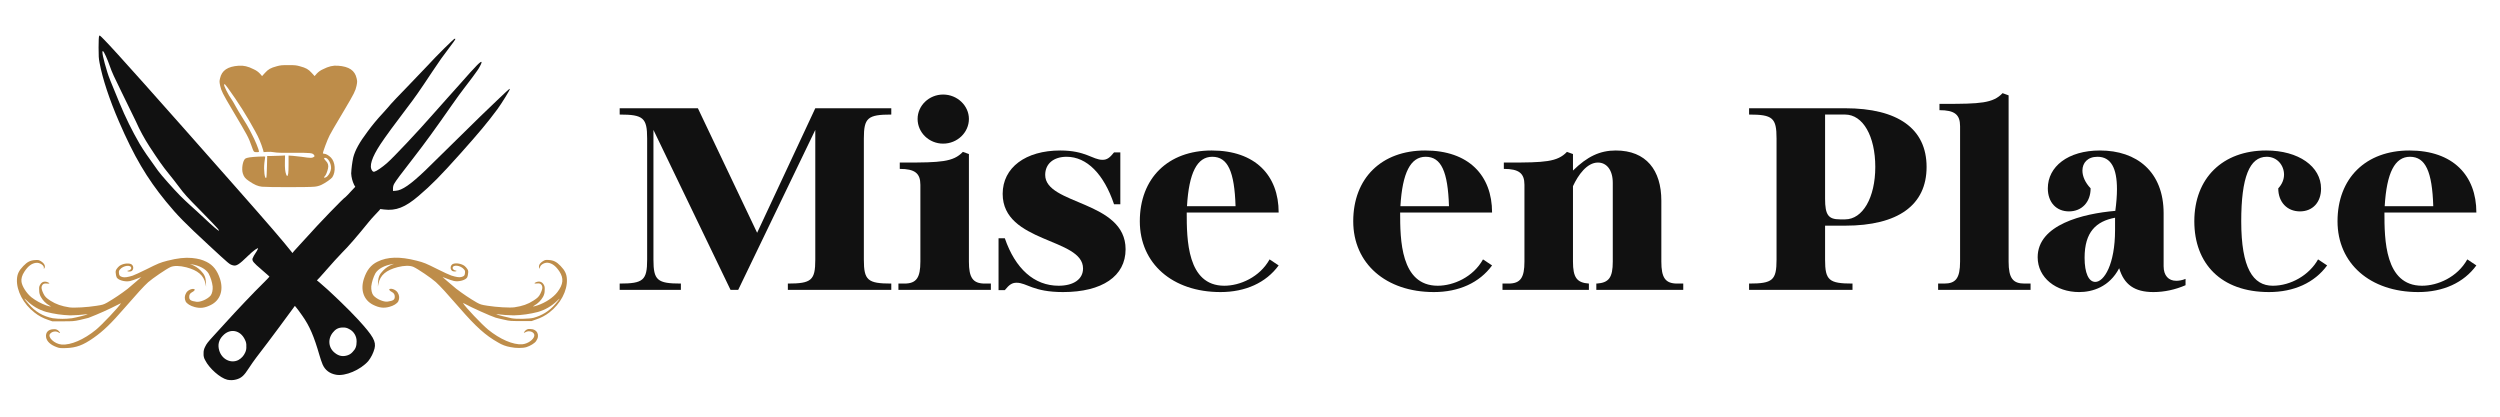 <svg xmlns="http://www.w3.org/2000/svg" xmlns:xlink="http://www.w3.org/1999/xlink" width="300" zoomAndPan="magnify" viewBox="0 0 224.88 37.5" height="50" preserveAspectRatio="xMidYMid meet" version="1.0"><defs><g/><clipPath id="fa773961c1"><path d="M 1.422 23 L 20 23 L 20 32 L 1.422 32 Z M 1.422 23 " clip-rule="nonzero"/></clipPath><clipPath id="14bd9245fb"><path d="M 8 3.145 L 46 3.145 L 46 34.23 L 8 34.23 Z M 8 3.145 " clip-rule="nonzero"/></clipPath></defs><g fill="#111111" fill-opacity="1"><g transform="translate(55.367, 26.087)"><g><path d="M 0.344 -15.777 C 2.469 -15.777 2.816 -15.48 2.816 -13.629 L 2.816 -2.715 C 2.816 -0.863 2.469 -0.566 0.344 -0.566 L 0.344 0 L 5.852 0 L 5.852 -0.566 C 3.727 -0.566 3.383 -0.863 3.383 -2.715 L 3.383 -14.395 L 10.32 0 L 11.012 0 L 17.949 -14.395 L 17.949 -2.715 C 17.949 -0.863 17.605 -0.566 15.48 -0.566 L 15.48 0 L 24.789 0 L 24.789 -0.566 C 22.664 -0.566 22.32 -0.863 22.32 -2.715 L 22.32 -13.629 C 22.32 -15.48 22.664 -15.777 24.789 -15.777 L 24.789 -16.344 L 17.949 -16.344 L 12.715 -5.137 L 7.383 -16.344 L 0.344 -16.344 Z M 0.344 -15.777 "/></g></g></g><g fill="#111111" fill-opacity="1"><g transform="translate(80.501, 26.087)"><g><path d="M 0.297 0 L 8.617 0 L 8.617 -0.566 L 8.074 -0.566 C 6.988 -0.566 6.641 -1.109 6.641 -2.543 L 6.641 -12.223 L 6.098 -12.418 C 5.234 -11.504 4.074 -11.457 0.84 -11.457 L 0.418 -11.457 L 0.418 -10.887 C 1.777 -10.887 2.273 -10.492 2.273 -9.457 L 2.273 -2.543 C 2.273 -1.109 1.926 -0.566 0.84 -0.566 L 0.297 -0.566 Z M 2.023 -15.383 C 2.023 -14.148 3.062 -13.16 4.32 -13.16 C 5.605 -13.16 6.641 -14.172 6.641 -15.383 C 6.641 -16.566 5.605 -17.578 4.32 -17.578 C 3.062 -17.578 2.023 -16.59 2.023 -15.383 Z M 2.023 -15.383 "/></g></g></g><g fill="#111111" fill-opacity="1"><g transform="translate(89.266, 26.087)"><g><path d="M 0.543 0.023 L 1.109 0.023 C 1.508 -0.469 1.754 -0.641 2.172 -0.641 C 3.086 -0.641 3.652 0.199 6.344 0.199 C 9.875 0.199 11.977 -1.234 11.977 -3.652 C 11.977 -8.051 4.742 -7.629 4.742 -10.344 C 4.742 -11.359 5.508 -11.977 6.668 -11.977 C 8.492 -11.977 10.023 -10.418 10.938 -7.703 L 11.504 -7.703 L 11.504 -12.371 L 10.938 -12.371 C 10.543 -11.875 10.297 -11.703 9.902 -11.703 C 9.012 -11.703 8.395 -12.543 6.098 -12.543 C 2.988 -12.543 0.914 -11.012 0.914 -8.641 C 0.914 -4.199 8.148 -4.691 8.148 -1.926 C 8.148 -0.965 7.309 -0.371 5.949 -0.371 C 3.754 -0.371 2.051 -1.902 1.109 -4.641 L 0.543 -4.641 Z M 0.543 0.023 "/></g></g></g><g fill="#111111" fill-opacity="1"><g transform="translate(101.882, 26.087)"><g><path d="M 0.641 -6.172 C 0.641 -2.371 3.578 0.199 7.902 0.199 C 10.148 0.199 12 -0.641 13.137 -2.199 L 12.32 -2.742 C 11.43 -1.137 9.652 -0.371 8.246 -0.371 C 4.887 -0.371 4.863 -4.566 4.863 -6.961 L 13.137 -6.961 C 13.137 -10.297 11.035 -12.543 7.109 -12.543 C 3.184 -12.543 0.641 -10.051 0.641 -6.172 Z M 4.887 -7.531 C 5.062 -10.543 5.801 -11.977 7.16 -11.977 C 8.566 -11.977 9.16 -10.641 9.258 -7.531 Z M 4.887 -7.531 "/></g></g></g><g fill="#111111" fill-opacity="1"><g transform="translate(115.659, 26.087)"><g/></g></g><g fill="#111111" fill-opacity="1"><g transform="translate(121.09, 26.087)"><g><path d="M 0.641 -6.172 C 0.641 -2.371 3.578 0.199 7.902 0.199 C 10.148 0.199 12 -0.641 13.137 -2.199 L 12.32 -2.742 C 11.43 -1.137 9.652 -0.371 8.246 -0.371 C 4.887 -0.371 4.863 -4.566 4.863 -6.961 L 13.137 -6.961 C 13.137 -10.297 11.035 -12.543 7.109 -12.543 C 3.184 -12.543 0.641 -10.051 0.641 -6.172 Z M 4.887 -7.531 C 5.062 -10.543 5.801 -11.977 7.16 -11.977 C 8.566 -11.977 9.16 -10.641 9.258 -7.531 Z M 4.887 -7.531 "/></g></g></g><g fill="#111111" fill-opacity="1"><g transform="translate(134.867, 26.087)"><g><path d="M 0.297 0 L 8.074 0 L 8.074 -0.566 C 6.988 -0.641 6.641 -1.109 6.641 -2.543 L 6.641 -9.332 C 7.109 -10.344 7.902 -11.457 8.887 -11.457 C 9.652 -11.457 10.223 -10.812 10.223 -9.629 L 10.223 -2.543 C 10.223 -1.109 9.875 -0.641 8.789 -0.566 L 8.742 -0.566 L 8.742 0 L 16.566 0 L 16.566 -0.566 L 16.023 -0.566 C 14.938 -0.566 14.594 -1.109 14.594 -2.543 L 14.594 -8.023 C 14.594 -10.766 13.234 -12.543 10.492 -12.543 C 9.062 -12.543 7.926 -12 6.641 -10.738 L 6.641 -12.223 L 6.098 -12.418 C 5.234 -11.504 4.074 -11.457 0.84 -11.457 L 0.418 -11.457 L 0.418 -10.887 C 1.777 -10.887 2.273 -10.492 2.273 -9.457 L 2.273 -2.543 C 2.273 -1.109 1.926 -0.566 0.84 -0.566 L 0.297 -0.566 Z M 0.297 0 "/></g></g></g><g fill="#111111" fill-opacity="1"><g transform="translate(151.582, 26.087)"><g/></g></g><g fill="#111111" fill-opacity="1"><g transform="translate(157.013, 26.087)"><g><path d="M 0.344 0 L 9.652 0 L 9.652 -0.566 C 7.531 -0.566 7.184 -0.863 7.184 -2.715 L 7.184 -5.777 L 8.988 -5.777 C 13.754 -5.777 16.32 -7.629 16.32 -11.062 C 16.32 -14.492 13.754 -16.344 8.988 -16.344 L 0.344 -16.344 L 0.344 -15.777 C 2.469 -15.777 2.816 -15.48 2.816 -13.629 L 2.816 -2.715 C 2.816 -0.863 2.469 -0.566 0.344 -0.566 Z M 8.988 -15.777 C 10.594 -15.777 11.703 -13.828 11.703 -11.062 C 11.703 -8.297 10.566 -6.344 8.988 -6.344 L 8.52 -6.344 C 7.48 -6.344 7.184 -6.742 7.184 -8.195 L 7.184 -15.777 Z M 8.988 -15.777 "/></g></g></g><g fill="#111111" fill-opacity="1"><g transform="translate(174.074, 26.087)"><g><path d="M 0.297 0 L 8.617 0 L 8.617 -0.566 L 8.074 -0.566 C 7.035 -0.566 6.641 -1.035 6.641 -2.543 L 6.641 -17.504 L 6.098 -17.703 C 5.234 -16.789 4.074 -16.738 0.84 -16.738 L 0.418 -16.738 L 0.418 -16.172 C 1.777 -16.172 2.273 -15.777 2.273 -14.738 L 2.273 -2.543 C 2.273 -1.035 1.875 -0.566 0.84 -0.566 L 0.297 -0.566 Z M 0.297 0 "/></g></g></g><g fill="#111111" fill-opacity="1"><g transform="translate(182.838, 26.087)"><g><path d="M 0.492 -2.938 C 0.492 -1.086 2.148 0.199 4.223 0.199 C 5.406 0.199 6.938 -0.246 7.828 -1.949 C 8.27 -0.469 9.211 0.199 10.914 0.199 C 11.902 0.199 12.887 -0.023 13.801 -0.418 L 13.801 -0.988 C 13.504 -0.863 13.211 -0.816 12.961 -0.816 C 12.27 -0.816 11.828 -1.285 11.828 -2.125 L 11.828 -6.887 C 11.828 -10.641 9.406 -12.543 6.098 -12.543 C 3.211 -12.543 1.406 -11.086 1.406 -9.137 C 1.406 -7.875 2.172 -7.062 3.309 -7.062 C 4.469 -7.062 5.258 -7.902 5.258 -9.137 C 4.766 -9.652 4.52 -10.223 4.52 -10.738 C 4.52 -11.43 4.988 -11.977 5.875 -11.977 C 7.086 -11.977 7.629 -10.961 7.629 -9.062 C 7.629 -8.492 7.578 -7.828 7.48 -7.109 C 4.594 -6.863 0.492 -5.875 0.492 -2.938 Z M 4.715 -2.891 C 4.715 -5.211 5.754 -6.172 7.457 -6.492 L 7.457 -5.383 C 7.457 -2.297 6.469 -0.715 5.68 -0.715 C 5.086 -0.715 4.715 -1.508 4.715 -2.891 Z M 4.715 -2.891 "/></g></g></g><g fill="#111111" fill-opacity="1"><g transform="translate(196.788, 26.087)"><g><path d="M 0.641 -6.172 C 0.641 -2.371 3.035 0.199 7.359 0.199 C 9.605 0.199 11.457 -0.641 12.594 -2.199 L 11.777 -2.742 C 10.988 -1.332 9.332 -0.371 7.703 -0.371 C 5.926 -0.371 4.863 -1.949 4.863 -6.172 C 4.863 -10.121 5.605 -11.977 7.16 -11.977 C 8.098 -11.977 8.715 -11.211 8.715 -10.371 C 8.715 -9.949 8.543 -9.504 8.195 -9.137 C 8.195 -7.902 8.988 -7.062 10.148 -7.062 C 11.285 -7.062 12.047 -7.875 12.047 -9.109 C 12.047 -11.109 10.023 -12.543 7.109 -12.543 C 3.184 -12.543 0.641 -10.051 0.641 -6.172 Z M 0.641 -6.172 "/></g></g></g><g fill="#111111" fill-opacity="1"><g transform="translate(209.676, 26.087)"><g><path d="M 0.641 -6.172 C 0.641 -2.371 3.578 0.199 7.902 0.199 C 10.148 0.199 12 -0.641 13.137 -2.199 L 12.32 -2.742 C 11.43 -1.137 9.652 -0.371 8.246 -0.371 C 4.887 -0.371 4.863 -4.566 4.863 -6.961 L 13.137 -6.961 C 13.137 -10.297 11.035 -12.543 7.109 -12.543 C 3.184 -12.543 0.641 -10.051 0.641 -6.172 Z M 4.887 -7.531 C 5.062 -10.543 5.801 -11.977 7.16 -11.977 C 8.566 -11.977 9.16 -10.641 9.258 -7.531 Z M 4.887 -7.531 "/></g></g></g><path fill="#000000" d="M 22.531 27.996 C 22.93 27.461 23.359 26.949 23.82 26.465 C 24.301 25.973 25.922 24.355 26.398 23.898 C 26.527 23.773 26.895 23.379 27.215 23.023 C 27.535 22.664 28.188 21.969 28.664 21.473 C 29.137 20.98 29.684 20.395 29.883 20.172 C 30.086 19.945 30.414 19.586 30.621 19.363 C 30.828 19.141 30.984 18.953 30.969 18.938 C 30.953 18.918 30.559 19.305 30.09 19.785 C 29.625 20.27 29 20.895 28.699 21.168 C 28.402 21.445 27.746 22.094 27.238 22.605 C 26.734 23.121 26.211 23.625 26.078 23.738 C 25.77 24 23.5 26.273 23.062 26.762 C 22.879 26.965 22.625 27.277 22.5 27.453 C 22.375 27.629 22.219 27.84 22.152 27.922 C 21.812 28.324 21.652 28.586 21.652 28.738 C 21.652 28.809 21.734 28.75 22.062 28.449 C 22.227 28.305 22.383 28.152 22.531 27.988 Z M 22.531 27.996 " fill-opacity="1" fill-rule="nonzero"/><path fill="#000000" d="M 32.414 15.684 C 32.371 15.207 32.5 14.109 32.652 13.609 C 32.715 13.43 32.789 13.258 32.871 13.09 C 32.957 12.914 33.012 12.773 32.992 12.773 C 32.922 12.773 32.633 13.145 32.445 13.465 C 32.266 13.758 32.148 14.074 32.09 14.418 C 32.043 14.746 32.168 15.672 32.293 15.926 C 32.387 16.117 32.438 16.016 32.414 15.684 Z M 32.414 15.684 " fill-opacity="1" fill-rule="nonzero"/><g clip-path="url(#fa773961c1)"><path fill="#be8d4a" d="M 19.742 25.102 C 19.492 24.336 19.117 23.859 18.527 23.566 C 18.121 23.367 17.805 23.281 17.223 23.219 C 16.598 23.16 15.914 23.234 14.992 23.469 C 14.336 23.641 14.188 23.703 13.102 24.246 C 12.57 24.508 12.023 24.762 11.879 24.809 C 11.441 24.949 11.156 24.988 10.973 24.938 C 10.723 24.871 10.668 24.809 10.645 24.582 C 10.629 24.41 10.645 24.363 10.734 24.254 C 11.043 23.879 11.754 23.801 11.754 24.137 C 11.754 24.238 11.586 24.359 11.453 24.359 C 11.418 24.359 11.398 24.379 11.41 24.402 C 11.449 24.461 11.719 24.449 11.801 24.387 C 11.848 24.348 11.883 24.297 11.906 24.238 C 11.93 24.18 11.938 24.121 11.93 24.059 C 11.926 23.992 11.902 23.938 11.867 23.887 C 11.832 23.832 11.785 23.793 11.73 23.766 C 11.449 23.652 10.961 23.73 10.68 23.941 C 10.59 24.016 10.512 24.102 10.445 24.199 C 10.355 24.316 10.328 24.449 10.359 24.594 C 10.367 24.719 10.391 24.836 10.434 24.953 C 10.555 25.207 11.184 25.391 11.629 25.297 C 11.84 25.242 12.043 25.176 12.246 25.094 C 12.457 25.008 12.645 24.934 12.656 24.934 C 12.668 24.934 11.949 25.562 11.434 25.988 C 10.84 26.445 10.219 26.863 9.574 27.238 C 9.254 27.414 9.176 27.438 8.617 27.523 C 7.801 27.656 6.594 27.723 6.188 27.664 C 5.477 27.555 4.977 27.379 4.488 27.07 C 4.102 26.816 3.992 26.707 3.855 26.438 C 3.68 26.082 3.637 25.867 3.715 25.715 C 3.805 25.539 3.914 25.492 4.168 25.52 C 4.422 25.551 4.453 25.492 4.242 25.406 C 3.945 25.277 3.695 25.359 3.547 25.637 C 3.461 25.789 3.453 25.848 3.469 26.141 C 3.465 26.352 3.516 26.547 3.621 26.727 C 3.805 27.051 4.059 27.305 4.375 27.492 C 4.621 27.621 4.508 27.617 4.117 27.492 C 3.629 27.316 3.176 27.07 2.766 26.754 C 2.324 26.387 1.938 25.785 1.875 25.371 C 1.832 25.086 1.922 24.773 2.141 24.441 C 2.465 23.949 2.793 23.703 3.18 23.656 C 3.52 23.613 3.934 23.887 3.887 24.129 C 3.871 24.227 3.871 24.227 3.926 24.152 C 4.066 23.961 3.934 23.691 3.594 23.492 C 3.434 23.398 3.387 23.391 3.109 23.406 C 2.668 23.43 2.402 23.566 2.039 23.941 C 1.637 24.355 1.488 24.672 1.465 25.145 C 1.418 26.168 2.051 27.363 3.039 28.125 C 3.41 28.422 3.82 28.641 4.273 28.789 L 4.641 28.918 L 5.602 28.918 C 6.508 28.918 6.594 28.91 7.105 28.801 C 7.402 28.738 7.758 28.652 7.898 28.609 C 8.816 28.254 9.715 27.852 10.59 27.402 C 10.734 27.32 10.832 27.281 10.816 27.312 C 10.609 27.656 9.129 29.223 8.574 29.68 C 7.496 30.562 6.309 31.074 5.484 31.008 C 4.84 30.953 4.184 30.336 4.453 30.035 C 4.551 29.926 4.668 29.863 4.812 29.84 C 4.953 29.82 5.086 29.844 5.207 29.918 C 5.363 30.012 5.391 29.984 5.277 29.852 C 5.152 29.684 4.988 29.609 4.777 29.629 C 4.297 29.629 4.023 29.914 4.086 30.344 C 4.145 30.727 4.484 31.043 5.066 31.25 C 5.305 31.336 5.383 31.34 5.871 31.328 C 6.805 31.297 7.41 31.074 8.363 30.406 C 9.238 29.793 9.938 29.117 11.156 27.711 C 12.266 26.434 12.887 25.75 13.273 25.402 C 13.66 25.059 14.914 24.199 15.289 24.035 C 15.605 23.898 16.113 23.906 16.711 24.059 C 17.75 24.332 18.277 24.781 18.434 25.539 L 18.488 25.812 L 18.477 25.469 C 18.457 24.957 18.348 24.703 18.008 24.359 C 17.77 24.113 17.488 23.934 17.172 23.812 L 17.027 23.758 L 17.168 23.781 C 17.902 23.902 18.457 24.203 18.715 24.617 C 18.902 24.98 19.027 25.367 19.078 25.777 C 19.105 26.094 19.027 26.441 18.898 26.598 C 18.629 26.922 17.969 27.211 17.621 27.16 C 17.105 27.086 16.969 26.996 16.969 26.719 C 16.969 26.508 17.047 26.391 17.25 26.285 C 17.438 26.188 17.523 26.062 17.426 26.023 C 17.215 25.941 16.828 26.121 16.695 26.367 C 16.547 26.613 16.531 26.867 16.648 27.129 C 16.762 27.34 17.074 27.531 17.457 27.633 C 17.969 27.77 18.371 27.719 18.914 27.449 C 19.758 27.027 20.074 26.129 19.742 25.102 Z M 7.793 28.293 C 7.711 28.348 6.855 28.566 6.418 28.641 C 5.84 28.715 5.266 28.715 4.691 28.641 C 3.82 28.473 3.094 28.047 2.52 27.359 C 2.09 26.871 2.016 26.727 2.375 27.074 C 2.867 27.551 3.438 27.879 4.09 28.07 C 4.797 28.254 5.52 28.359 6.254 28.383 C 6.754 28.379 7.254 28.344 7.75 28.277 C 7.828 28.258 7.84 28.266 7.793 28.293 Z M 7.793 28.293 " fill-opacity="1" fill-rule="nonzero"/></g><path fill="#be8d4a" d="M 50.961 25.141 C 50.941 24.664 50.789 24.348 50.391 23.934 C 50.027 23.559 49.762 23.426 49.32 23.398 C 49.043 23.383 48.996 23.391 48.832 23.488 C 48.492 23.691 48.363 23.949 48.504 24.148 C 48.559 24.223 48.559 24.219 48.539 24.125 C 48.496 23.883 48.906 23.609 49.25 23.648 C 49.637 23.695 49.965 23.945 50.289 24.434 C 50.691 25.051 50.641 25.586 50.105 26.289 C 49.738 26.773 49.031 27.246 48.312 27.484 C 47.918 27.613 47.809 27.613 48.051 27.484 C 48.371 27.297 48.625 27.043 48.809 26.723 C 48.914 26.539 48.965 26.344 48.961 26.133 C 48.977 25.84 48.961 25.781 48.883 25.629 C 48.73 25.355 48.484 25.277 48.184 25.398 C 47.973 25.488 48.012 25.547 48.262 25.512 C 48.512 25.48 48.621 25.531 48.715 25.707 C 48.793 25.859 48.75 26.074 48.574 26.43 C 48.438 26.703 48.328 26.812 47.941 27.059 C 47.457 27.375 46.957 27.551 46.242 27.656 C 45.836 27.715 44.629 27.648 43.812 27.516 C 43.254 27.43 43.176 27.402 42.855 27.23 C 42.207 26.855 41.59 26.438 40.992 25.98 C 40.48 25.555 39.754 24.93 39.773 24.93 C 39.793 24.93 39.969 25 40.188 25.086 C 40.387 25.168 40.59 25.234 40.801 25.289 C 41.246 25.383 41.875 25.203 41.996 24.945 C 42.039 24.828 42.062 24.711 42.07 24.586 C 42.102 24.441 42.074 24.309 41.984 24.191 C 41.918 24.094 41.84 24.008 41.75 23.934 C 41.469 23.723 40.98 23.641 40.699 23.758 C 40.645 23.785 40.598 23.828 40.562 23.879 C 40.527 23.93 40.504 23.988 40.5 24.051 C 40.492 24.113 40.5 24.172 40.523 24.23 C 40.547 24.289 40.582 24.34 40.629 24.379 C 40.711 24.441 40.98 24.453 41.02 24.395 C 41.031 24.371 41.02 24.355 40.977 24.355 C 40.844 24.355 40.676 24.23 40.676 24.129 C 40.676 23.785 41.391 23.867 41.703 24.246 C 41.793 24.355 41.805 24.398 41.789 24.574 C 41.766 24.805 41.711 24.863 41.461 24.93 C 41.281 24.98 40.996 24.938 40.555 24.797 C 40.41 24.754 39.863 24.5 39.332 24.234 C 38.25 23.691 38.102 23.633 37.441 23.461 C 35.922 23.074 34.816 23.102 33.906 23.555 C 33.316 23.844 32.941 24.32 32.691 25.09 C 32.359 26.113 32.676 27.012 33.523 27.434 C 34.066 27.703 34.465 27.754 34.98 27.617 C 35.363 27.516 35.676 27.324 35.789 27.117 C 35.906 26.852 35.891 26.598 35.742 26.352 C 35.609 26.109 35.223 25.93 35.012 26.008 C 34.914 26.043 35 26.172 35.188 26.266 C 35.391 26.375 35.469 26.496 35.469 26.703 C 35.469 26.98 35.332 27.07 34.82 27.145 C 34.469 27.195 33.809 26.906 33.539 26.578 C 33.41 26.426 33.332 26.078 33.355 25.762 C 33.41 25.352 33.535 24.965 33.723 24.602 C 33.98 24.184 34.535 23.887 35.27 23.766 L 35.41 23.742 L 35.266 23.797 C 34.949 23.914 34.668 24.098 34.43 24.344 C 34.09 24.688 33.977 24.941 33.961 25.453 L 33.949 25.797 L 34.004 25.523 C 34.16 24.766 34.684 24.316 35.727 24.043 C 36.324 23.891 36.832 23.883 37.148 24.02 C 37.523 24.184 38.77 25.031 39.164 25.387 C 39.555 25.742 40.172 26.414 41.281 27.691 C 42.766 29.406 43.637 30.188 44.762 30.82 C 45.105 31.031 45.477 31.172 45.871 31.238 C 46.359 31.344 46.996 31.344 47.328 31.238 C 47.66 31.133 48.055 30.895 48.184 30.707 C 48.566 30.176 48.297 29.609 47.652 29.609 C 47.445 29.586 47.281 29.66 47.156 29.832 C 47.043 29.965 47.074 29.988 47.227 29.898 C 47.574 29.688 48.09 29.898 48.027 30.23 C 47.969 30.566 47.441 30.941 46.949 30.984 C 46.129 31.051 44.938 30.535 43.859 29.656 C 43.305 29.199 41.82 27.637 41.617 27.289 C 41.598 27.258 41.699 27.297 41.844 27.379 C 42.316 27.648 44.109 28.453 44.535 28.586 C 44.672 28.625 45.027 28.715 45.324 28.777 C 45.832 28.895 45.918 28.895 46.824 28.895 L 47.785 28.895 L 48.156 28.762 C 48.605 28.621 49.016 28.406 49.387 28.117 C 50.379 27.355 51.012 26.164 50.961 25.141 Z M 49.918 27.367 C 49.391 27.98 48.738 28.391 47.965 28.602 C 47.602 28.703 46.422 28.727 45.992 28.645 C 45.559 28.559 44.719 28.344 44.645 28.297 C 44.598 28.266 44.609 28.262 44.688 28.277 C 45.184 28.344 45.684 28.379 46.184 28.383 C 46.914 28.363 47.637 28.262 48.348 28.078 C 49 27.891 49.574 27.559 50.07 27.082 C 50.418 26.734 50.348 26.875 49.918 27.367 Z M 49.918 27.367 " fill-opacity="1" fill-rule="nonzero"/><path fill="#be8d4a" d="M 32.039 7.059 C 31.883 6.34 31.359 5.984 30.352 5.914 C 29.914 5.879 29.516 5.973 29.012 6.23 C 28.793 6.324 28.602 6.461 28.438 6.637 L 28.254 6.848 L 27.992 6.559 C 27.691 6.23 27.488 6.113 26.922 5.961 C 26.598 5.871 26.469 5.859 25.891 5.859 C 25.309 5.859 25.184 5.871 24.855 5.961 C 24.289 6.113 24.09 6.23 23.789 6.559 L 23.527 6.848 L 23.344 6.637 C 23.18 6.461 22.984 6.324 22.766 6.23 C 22.266 5.973 21.867 5.883 21.426 5.914 C 20.422 5.984 19.898 6.34 19.742 7.059 C 19.68 7.336 19.684 7.367 19.758 7.73 C 19.855 8.18 19.992 8.449 20.836 9.871 C 22.27 12.293 22.289 12.328 22.566 13.098 C 22.793 13.727 22.758 13.688 23.098 13.695 C 23.199 13.695 23.246 13.684 23.246 13.645 C 23.246 13.469 22.918 12.668 22.582 12.031 C 22.309 11.48 22 10.953 21.664 10.441 C 21.508 10.195 21.273 9.801 21.148 9.566 C 21.02 9.328 20.875 9.082 20.828 9.016 C 20.488 8.555 20.043 7.664 20.113 7.594 C 20.16 7.543 20.199 7.578 20.453 7.926 C 21.355 9.172 22.18 10.473 22.914 11.828 C 23.211 12.355 23.445 12.91 23.617 13.492 L 23.668 13.691 L 23.977 13.668 C 24.191 13.652 24.406 13.664 24.617 13.703 C 24.875 13.75 25.262 13.762 26.371 13.754 C 27.918 13.746 28.078 13.762 28.203 13.953 C 28.266 14.051 28.266 14.059 28.195 14.113 C 28.031 14.234 27.887 14.234 27.094 14.113 C 26.883 14.082 26.531 14.043 26.312 14.027 L 25.91 14 L 25.91 14.805 C 25.91 15.578 25.875 15.836 25.781 15.836 C 25.762 15.836 25.727 15.785 25.703 15.723 C 25.602 15.461 25.57 15.133 25.582 14.574 L 25.594 13.992 L 25.133 14.016 C 24.879 14.027 24.52 14.039 24.328 14.039 L 23.988 14.039 L 23.965 15 C 23.953 15.57 23.93 15.98 23.902 16.004 C 23.766 16.145 23.66 15.32 23.734 14.656 C 23.75 14.48 23.773 14.305 23.805 14.129 C 23.828 14.074 23.762 14.07 23.23 14.094 C 22.508 14.129 22.148 14.184 22.016 14.277 C 21.789 14.449 21.66 15.199 21.797 15.617 C 21.898 15.93 22.012 16.066 22.355 16.301 C 22.836 16.629 23.141 16.762 23.516 16.805 C 23.977 16.855 27.742 16.859 28.215 16.805 C 28.438 16.789 28.656 16.734 28.859 16.641 C 29.23 16.465 29.75 16.102 29.852 15.949 C 30.18 15.438 30.117 14.586 29.727 14.184 C 29.527 13.984 29.273 13.84 29.129 13.84 C 29.082 13.844 29.039 13.828 29.004 13.801 C 28.969 13.742 29.41 12.547 29.609 12.176 C 29.793 11.828 29.949 11.555 30.953 9.867 C 31.797 8.445 31.934 8.176 32.027 7.727 C 32.098 7.367 32.098 7.332 32.039 7.059 Z M 29.258 14.469 C 29.074 14.266 29.062 14.203 29.207 14.203 C 29.477 14.203 29.773 14.758 29.734 15.18 C 29.695 15.449 29.582 15.68 29.395 15.871 C 29.266 15.988 29.102 16.031 29.102 15.957 C 29.121 15.914 29.145 15.879 29.18 15.852 C 29.266 15.773 29.395 15.461 29.461 15.16 C 29.527 14.891 29.461 14.66 29.258 14.469 Z M 29.258 14.469 " fill-opacity="1" fill-rule="nonzero"/><g clip-path="url(#14bd9245fb)"><path fill="#111111" d="M 45.457 8.293 C 45.258 8.484 44.898 8.824 44.66 9.047 C 44.059 9.605 42.723 10.906 40.539 13.059 C 39.531 14.059 38.484 15.082 38.219 15.336 C 36.891 16.605 36.125 17.133 35.562 17.168 L 35.309 17.188 L 35.309 16.961 C 35.309 16.809 35.344 16.664 35.422 16.531 C 35.535 16.316 36.078 15.586 37.172 14.184 C 38.18 12.887 39.137 11.57 40.625 9.434 C 40.973 8.93 41.469 8.254 41.723 7.926 C 41.98 7.602 42.312 7.16 42.465 6.949 C 42.617 6.738 42.809 6.473 42.891 6.359 C 43.055 6.141 43.281 5.707 43.281 5.617 C 43.281 5.406 42.855 5.832 41.301 7.602 C 40.875 8.082 40.352 8.672 40.133 8.906 C 39.918 9.145 39.371 9.758 38.918 10.273 C 37.512 11.879 35.363 14.16 34.758 14.688 C 34.348 15.047 33.812 15.414 33.645 15.449 C 33.543 15.469 33.508 15.453 33.438 15.363 C 33.141 14.98 33.391 14.18 34.18 12.98 C 34.586 12.363 35.547 11.047 36.578 9.699 C 37.273 8.793 37.699 8.184 38.855 6.438 C 39.484 5.492 39.785 5.07 40.422 4.23 C 40.953 3.527 40.98 3.484 40.859 3.484 C 40.781 3.484 39.203 5.047 38.434 5.891 C 38.09 6.258 37.242 7.148 36.547 7.863 C 35.848 8.582 35.211 9.25 35.129 9.352 C 35.051 9.457 34.715 9.832 34.387 10.195 C 33.902 10.715 33.445 11.262 33.023 11.84 C 32.289 12.812 31.891 13.539 31.73 14.18 C 31.633 14.652 31.57 15.129 31.547 15.613 C 31.566 15.969 31.656 16.312 31.809 16.633 L 31.914 16.812 L 31.48 17.273 C 31.336 17.438 31.188 17.594 31.027 17.742 C 30.934 17.742 28.516 20.246 27.566 21.324 C 27.453 21.449 27.18 21.754 26.945 22 C 26.711 22.246 26.461 22.52 26.391 22.609 L 26.262 22.773 L 26.148 22.629 C 25.477 21.77 24.094 20.164 21.172 16.855 C 13.973 8.691 10.332 4.609 9.34 3.598 C 8.906 3.156 8.902 3.152 8.859 3.254 C 8.832 3.316 8.812 3.703 8.812 4.273 C 8.812 5.047 8.824 5.262 8.902 5.664 C 9.164 7.066 9.785 8.953 10.645 10.938 C 12.004 14.078 13.156 16.035 14.883 18.145 C 15.902 19.391 16.609 20.105 18.746 22.082 C 20.594 23.789 20.582 23.781 20.875 23.871 C 21.207 23.973 21.422 23.844 22.277 23.012 C 22.746 22.551 23.168 22.254 23.168 22.371 C 23.102 22.516 23.023 22.656 22.93 22.789 C 22.824 22.938 22.738 23.098 22.668 23.266 C 22.617 23.484 22.746 23.641 23.473 24.258 C 23.855 24.586 24.176 24.867 24.188 24.887 C 24.199 24.906 23.902 25.219 23.527 25.586 C 22.863 26.23 21.238 27.941 20.262 29.02 C 20 29.309 19.508 29.852 19.168 30.219 C 18.652 30.781 18.527 30.941 18.406 31.199 C 18.301 31.391 18.25 31.598 18.262 31.816 C 18.246 32.035 18.297 32.242 18.41 32.426 C 18.766 33.148 19.754 34.02 20.395 34.176 C 20.66 34.23 20.926 34.227 21.188 34.156 C 21.66 34.031 21.898 33.82 22.348 33.117 C 22.531 32.836 22.824 32.414 23.004 32.18 C 23.566 31.453 24.516 30.195 25.004 29.531 C 25.758 28.508 26.059 28.102 26.273 27.809 L 26.477 27.531 L 26.609 27.684 C 26.684 27.77 26.926 28.094 27.145 28.41 C 27.805 29.344 28.199 30.262 28.699 31.996 C 28.777 32.273 28.871 32.547 28.98 32.816 C 29.207 33.32 29.617 33.625 30.191 33.727 C 31.016 33.875 32.379 33.293 33.082 32.5 C 33.348 32.16 33.535 31.785 33.648 31.367 C 33.805 30.738 33.531 30.25 32.18 28.773 C 31.387 27.902 29.543 26.125 28.789 25.504 L 28.461 25.23 L 28.715 24.969 C 28.852 24.82 29.09 24.555 29.242 24.375 C 29.609 23.945 30.594 22.859 30.758 22.707 C 31.195 22.293 32.152 21.188 33.137 19.965 C 33.277 19.793 33.523 19.512 33.688 19.344 C 33.852 19.176 34.027 18.988 34.078 18.93 L 34.168 18.812 L 34.508 18.855 C 35.574 18.988 36.406 18.664 37.605 17.641 C 38.773 16.648 39.582 15.828 41.359 13.84 C 43.078 11.914 43.812 11.035 44.707 9.828 C 45.074 9.332 45.855 8.066 45.832 8 C 45.82 7.969 45.648 8.105 45.457 8.293 Z M 19.641 20.762 C 19.559 20.762 19.074 20.344 18.309 19.621 C 17.934 19.27 17.395 18.77 17.105 18.516 C 16.82 18.262 16.398 17.859 16.164 17.625 C 15.559 17.012 14.434 15.746 14.16 15.363 C 13.188 14.012 12.902 13.598 12.512 12.953 C 11.824 11.77 11.223 10.543 10.699 9.273 C 9.883 7.305 9.715 6.883 9.602 6.508 C 9.23 5.305 9.074 4.559 9.203 4.598 C 9.293 4.625 9.605 5.309 9.836 5.984 C 10.004 6.473 10.238 6.988 10.883 8.289 C 11.336 9.211 11.914 10.387 12.164 10.914 C 12.516 11.711 12.93 12.469 13.402 13.199 C 14.188 14.402 14.617 15.012 15.082 15.578 C 15.359 15.914 15.812 16.496 16.086 16.863 C 16.516 17.441 16.766 17.727 17.969 18.938 C 18.73 19.715 19.43 20.438 19.523 20.559 C 19.621 20.68 19.676 20.762 19.641 20.762 Z M 22.008 31.727 C 21.879 32.02 21.672 32.246 21.395 32.402 C 20.715 32.746 19.895 32.336 19.664 31.523 C 19.523 31.023 19.633 30.586 19.992 30.215 C 20.633 29.523 21.578 29.691 21.984 30.574 C 22.082 30.758 22.125 30.957 22.109 31.168 C 22.125 31.363 22.09 31.551 22.008 31.727 Z M 29.938 29.883 C 30.164 29.598 30.453 29.465 30.812 29.48 C 31 29.465 31.176 29.508 31.34 29.602 C 31.555 29.703 31.727 29.859 31.855 30.066 C 31.98 30.273 32.039 30.496 32.035 30.738 C 32.035 31.164 31.941 31.406 31.672 31.68 C 31.551 31.816 31.406 31.914 31.234 31.973 C 30.82 32.117 30.441 32.051 30.098 31.777 C 29.48 31.32 29.41 30.477 29.934 29.883 Z M 29.938 29.883 " fill-opacity="1" fill-rule="nonzero"/></g></svg>